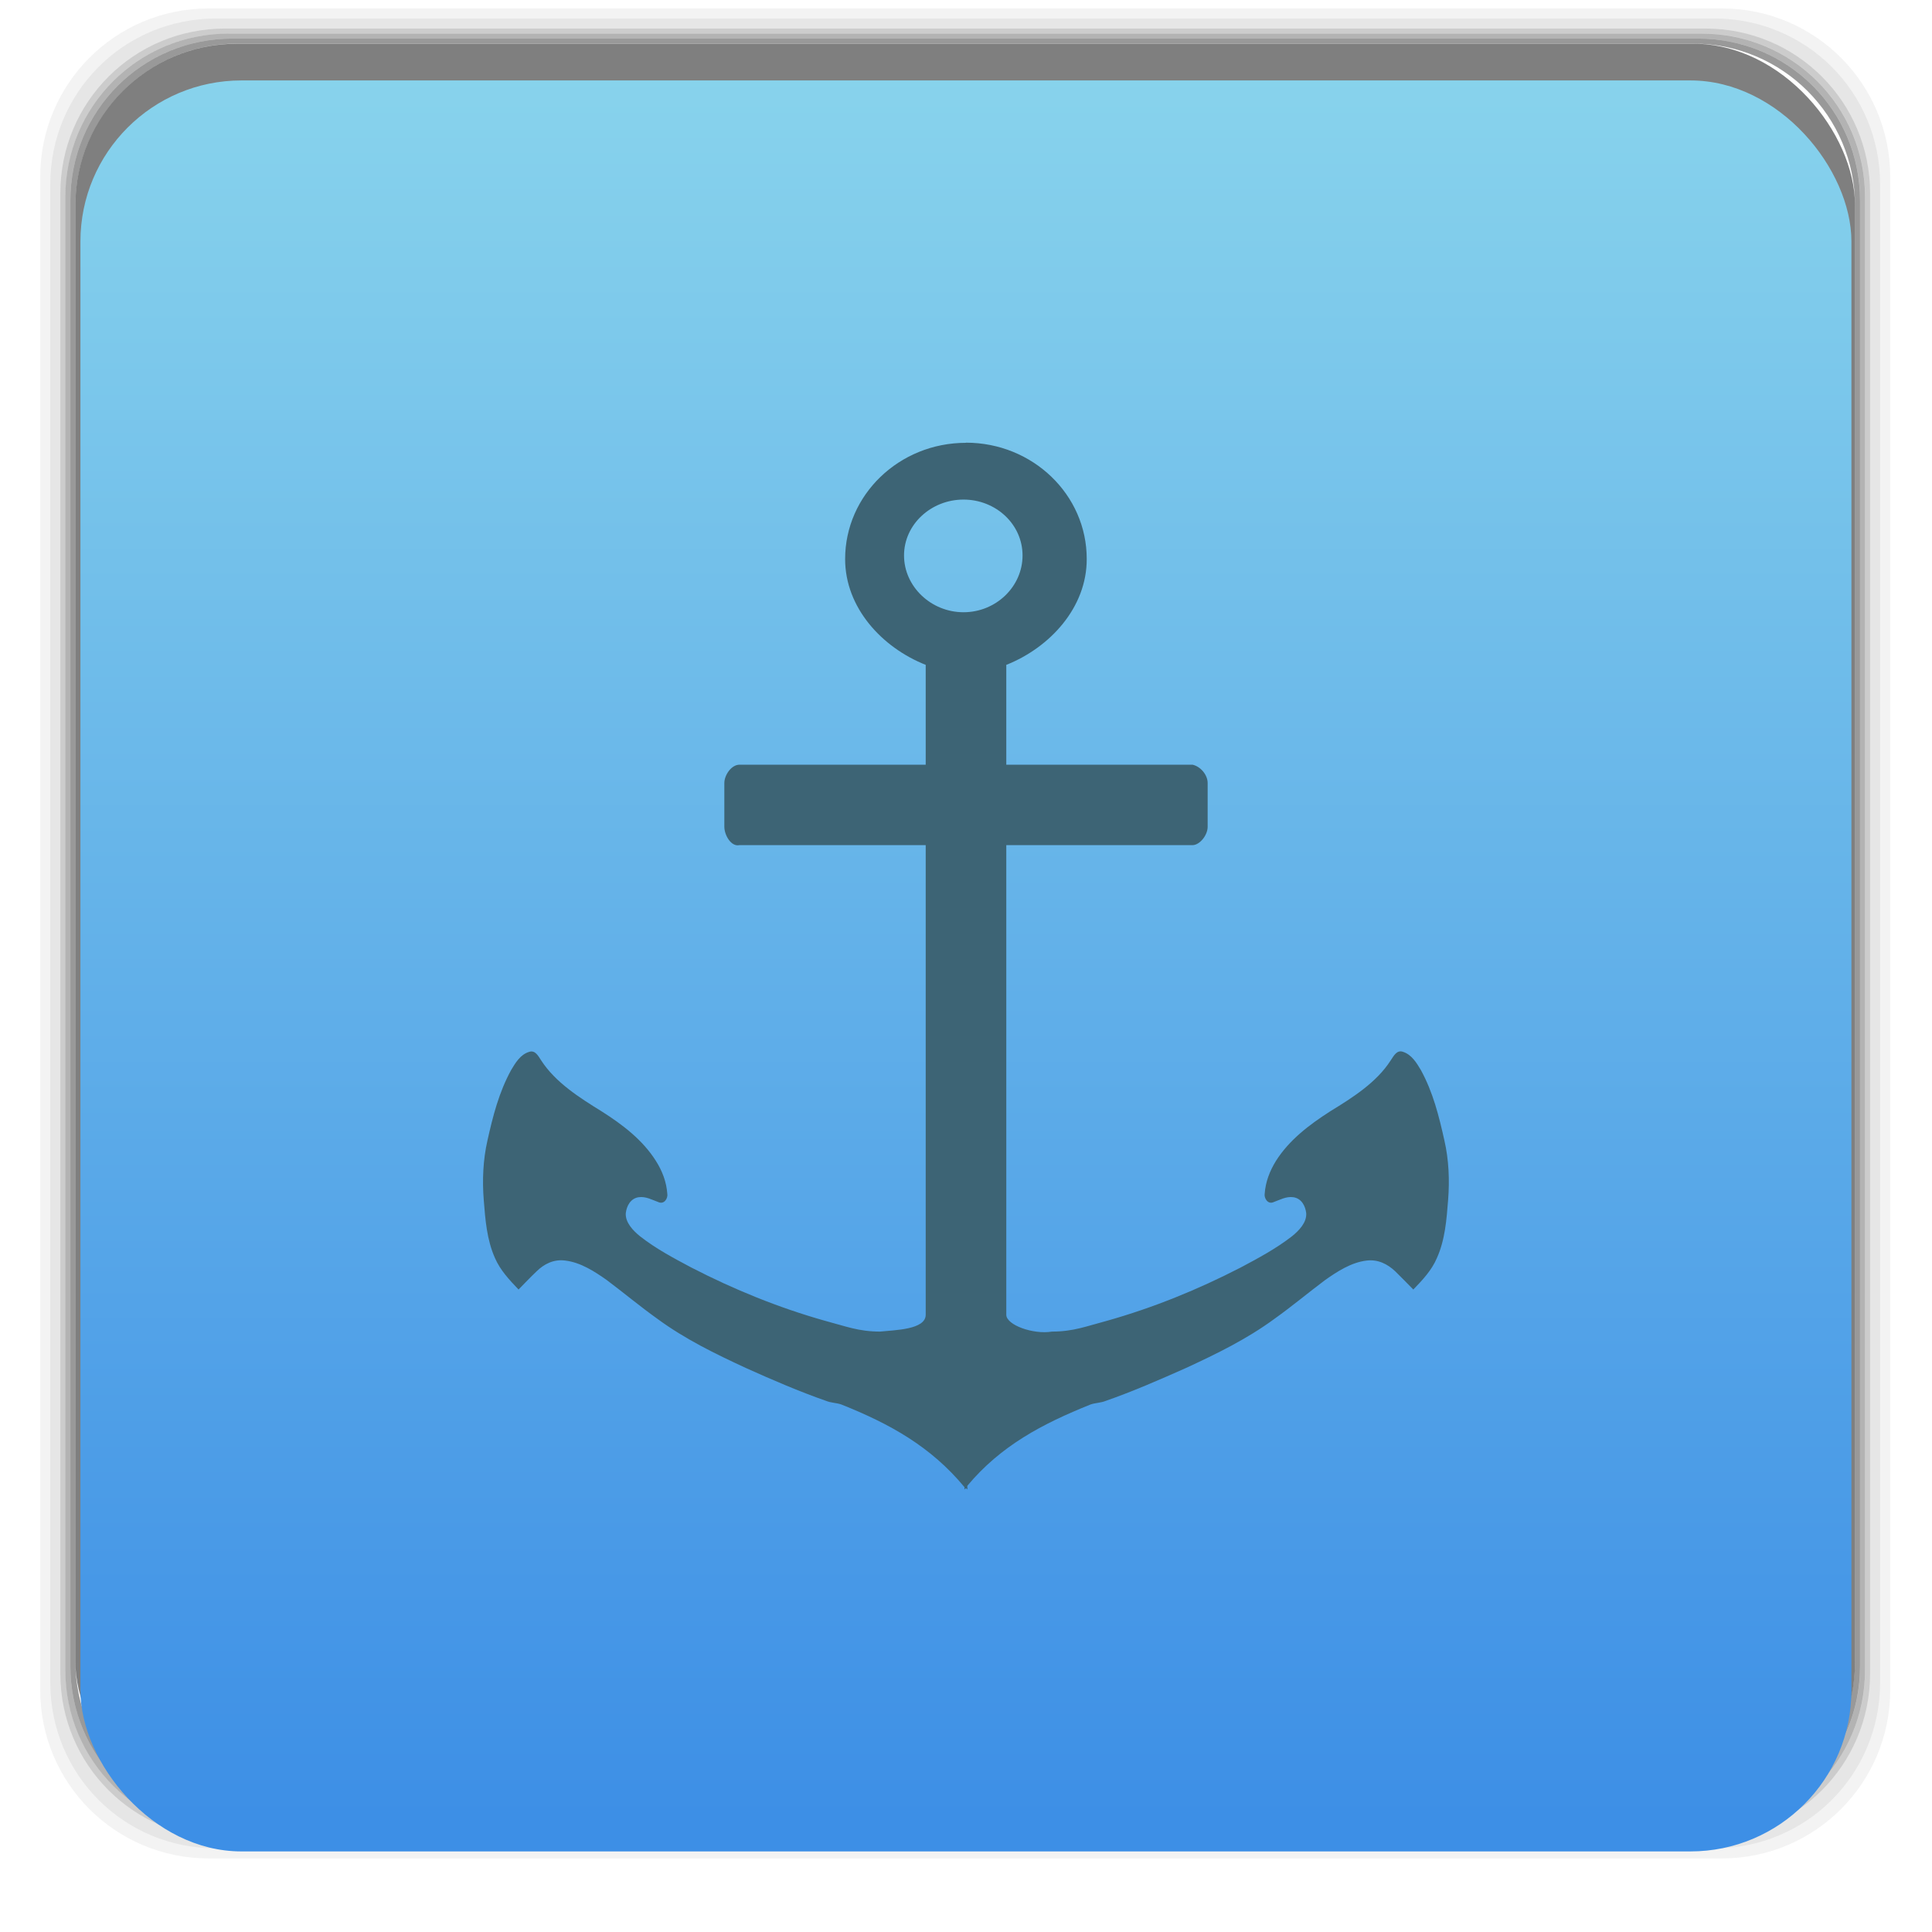 <svg xmlns="http://www.w3.org/2000/svg" xmlns:xlink="http://www.w3.org/1999/xlink" width="48" viewBox="0 0 13.547 13.547" height="48">
 <defs>
  <linearGradient id="0">
   <stop stop-color="#3d8fe6"/>
   <stop offset="1" stop-color="#89d4ec"/>
  </linearGradient>
  <linearGradient gradientTransform="matrix(0.282,0,0,0.282,0,-283.453)" xlink:href="#0" id="1" y1="1050.36" x2="0" y2="1006.36" gradientUnits="userSpaceOnUse"/>
 </defs>
 <g transform="matrix(0.282,0,0,0.282,0,-283.453)">
  <path transform="translate(0,1004.362)" d="M 5.188,1 C 2.871,1 1,2.871 1,5.188 l 0,37.625 C 1,45.129 2.871,47 5.188,47 l 37.625,0 C 45.129,47 47,45.129 47,42.812 L 47,5.188 C 47,2.871 45.129,1 42.812,1 L 5.188,1 z m 0.188,0.25 37.25,0 c 2.292,0 4.125,1.833 4.125,4.125 l 0,37.25 c 0,2.292 -1.833,4.125 -4.125,4.125 l -37.25,0 C 3.083,46.75 1.25,44.917 1.25,42.625 l 0,-37.25 C 1.25,3.083 3.083,1.25 5.375,1.25 z" opacity="0.05"/>
  <path transform="translate(0,1004.362)" d="M 5.375,1.25 C 3.083,1.25 1.25,3.083 1.25,5.375 l 0,37.25 c 0,2.292 1.833,4.125 4.125,4.125 l 37.25,0 c 2.292,0 4.125,-1.833 4.125,-4.125 l 0,-37.25 C 46.75,3.083 44.917,1.25 42.625,1.25 l -37.25,0 z m 0.219,0.25 36.812,0 C 44.673,1.5 46.5,3.327 46.5,5.594 l 0,36.812 C 46.5,44.673 44.673,46.5 42.406,46.5 l -36.812,0 C 3.327,46.5 1.5,44.673 1.5,42.406 l 0,-36.812 C 1.5,3.327 3.327,1.5 5.594,1.5 z" opacity="0.1"/>
  <path transform="translate(0,1004.362)" d="M 5.594,1.5 C 3.327,1.5 1.5,3.327 1.5,5.594 l 0,36.812 C 1.5,44.673 3.327,46.5 5.594,46.5 l 36.812,0 C 44.673,46.5 46.5,44.673 46.5,42.406 l 0,-36.812 C 46.5,3.327 44.673,1.5 42.406,1.5 l -36.812,0 z m 0.094,0.125 36.625,0 c 2.254,0 4.062,1.809 4.062,4.062 l 0,36.625 c 0,2.254 -1.809,4.062 -4.062,4.062 l -36.625,0 c -2.254,0 -4.062,-1.809 -4.062,-4.062 l 0,-36.625 C 1.625,3.434 3.434,1.625 5.688,1.625 z" opacity="0.2"/>
  <path transform="translate(0,1004.362)" d="M 5.688,1.625 C 3.434,1.625 1.625,3.434 1.625,5.688 l 0,36.625 c 0,2.254 1.809,4.062 4.062,4.062 l 36.625,0 c 2.254,0 4.062,-1.809 4.062,-4.062 l 0,-36.625 c 0,-2.254 -1.809,-4.062 -4.062,-4.062 l -36.625,0 z m 0.094,0.125 36.438,0 c 2.241,0 4.031,1.79 4.031,4.031 l 0,36.438 c 0,2.241 -1.79,4.031 -4.031,4.031 l -36.438,0 C 3.54,46.25 1.75,44.46 1.75,42.219 l 0,-36.438 C 1.75,3.54 3.54,1.75 5.781,1.75 z" opacity="0.3"/>
  <path transform="translate(0,1004.362)" d="M 5.781,1.75 C 3.54,1.75 1.75,3.54 1.75,5.781 l 0,36.438 c 0,2.241 1.79,4.031 4.031,4.031 l 36.438,0 c 2.241,0 4.031,-1.79 4.031,-4.031 l 0,-36.438 C 46.25,3.54 44.46,1.75 42.219,1.75 l -36.438,0 z m 0.125,0.125 36.188,0 c 2.229,0 4.031,1.803 4.031,4.031 l 0,36.188 c 0,2.229 -1.803,4.031 -4.031,4.031 l -36.188,0 C 3.678,46.125 1.875,44.322 1.875,42.094 l 0,-36.188 C 1.875,3.678 3.678,1.875 5.906,1.875 z" opacity="0.4"/>
  <rect width="44.25" height="44.25" x="1.875" y="1006.24" rx="4.02" opacity="0.5"/>
 </g>
 <rect width="12.418" height="12.418" x="0.564" y="0.564" rx="1.129" fill="url(#1)"/>
 <path d="m 6.773,3.105 c -0.468,0 -0.847,0.365 -0.847,0.815 -1.141e-4,0.34 0.257,0.62 0.565,0.742 l 0,0.7 -1.306,0 c -0.056,0 -0.106,0.072 -0.106,0.129 l 0,0.306 c 0,0.058 0.047,0.142 0.106,0.129 l 1.306,0 0,3.293 c 0,0.105 -0.217,0.107 -0.32,0.118 -0.151,0 -0.243,-0.038 -0.387,-0.076 C 5.458,9.169 5.147,9.042 4.848,8.888 4.722,8.821 4.599,8.756 4.487,8.668 4.439,8.629 4.383,8.571 4.388,8.506 c 0.006,-0.05 0.033,-0.102 0.089,-0.111 0.051,-0.008 0.097,0.019 0.142,0.035 0.039,0.016 0.066,-0.029 0.06,-0.06 C 4.673,8.287 4.644,8.211 4.599,8.14 4.507,7.994 4.366,7.886 4.219,7.793 4.062,7.696 3.895,7.59 3.795,7.436 3.776,7.408 3.754,7.36 3.709,7.376 3.648,7.395 3.614,7.453 3.584,7.503 3.499,7.658 3.456,7.826 3.418,7.997 c -0.031,0.136 -0.037,0.279 -0.026,0.417 0.011,0.138 0.021,0.278 0.079,0.408 0.037,0.085 0.101,0.153 0.165,0.22 0.041,-0.042 0.084,-0.087 0.126,-0.127 0.054,-0.053 0.122,-0.087 0.202,-0.076 0.108,0.013 0.206,0.077 0.291,0.137 0.12,0.09 0.232,0.184 0.354,0.271 0.193,0.142 0.406,0.246 0.625,0.347 0.182,0.082 0.37,0.163 0.559,0.229 0.034,0.014 0.071,0.013 0.106,0.025 0.341,0.136 0.628,0.295 0.864,0.58 2.701e-4,0.004 -2.692e-4,0.012 0,0.016 0.003,-0.003 0.007,-0.007 0.01,-0.009 0.003,0.003 0.007,0.007 0.01,0.009 0.002,-0.008 -0.002,-0.018 0,-0.026 0.235,-0.281 0.525,-0.434 0.864,-0.57 0.035,-0.012 0.072,-0.011 0.106,-0.025 0.189,-0.066 0.377,-0.148 0.559,-0.229 0.219,-0.101 0.432,-0.205 0.625,-0.347 0.122,-0.087 0.234,-0.181 0.354,-0.271 0.085,-0.06 0.183,-0.124 0.291,-0.137 0.08,-0.01 0.147,0.024 0.202,0.076 0.042,0.041 0.085,0.086 0.126,0.127 0.064,-0.066 0.129,-0.135 0.165,-0.22 0.058,-0.129 0.068,-0.269 0.079,-0.408 0.011,-0.138 0.005,-0.282 -0.026,-0.417 C 10.09,7.826 10.048,7.658 9.963,7.503 9.933,7.453 9.899,7.395 9.837,7.375 9.793,7.36 9.771,7.407 9.751,7.436 9.652,7.59 9.485,7.696 9.328,7.792 9.181,7.886 9.039,7.994 8.947,8.14 8.903,8.211 8.874,8.287 8.868,8.369 c -0.006,0.031 0.021,0.077 0.06,0.061 0.045,-0.016 0.091,-0.043 0.142,-0.035 0.057,0.009 0.083,0.062 0.089,0.111 0.005,0.066 -0.051,0.123 -0.099,0.162 C 8.948,8.755 8.825,8.821 8.699,8.888 8.4,9.042 8.089,9.169 7.763,9.261 c -0.144,0.038 -0.236,0.076 -0.387,0.076 -0.13,0.022 -0.32,-0.046 -0.32,-0.118 l 0,-3.293 1.306,0 c 0.049,0 0.106,-0.068 0.106,-0.129 l 0,-0.306 c 0,-0.059 -0.051,-0.117 -0.106,-0.129 l -1.306,0 0,-0.7 C 7.363,4.54 7.621,4.259 7.62,3.92 7.621,3.47 7.242,3.104 6.773,3.104 z m -0.017,0.398 c 0.227,0 0.414,0.173 0.414,0.392 7.63e-5,0.218 -0.186,0.398 -0.414,0.398 -0.227,0 -0.417,-0.18 -0.417,-0.398 -7.64e-5,-0.218 0.19,-0.392 0.417,-0.392 z" fill="#3d6475"/>
</svg>
